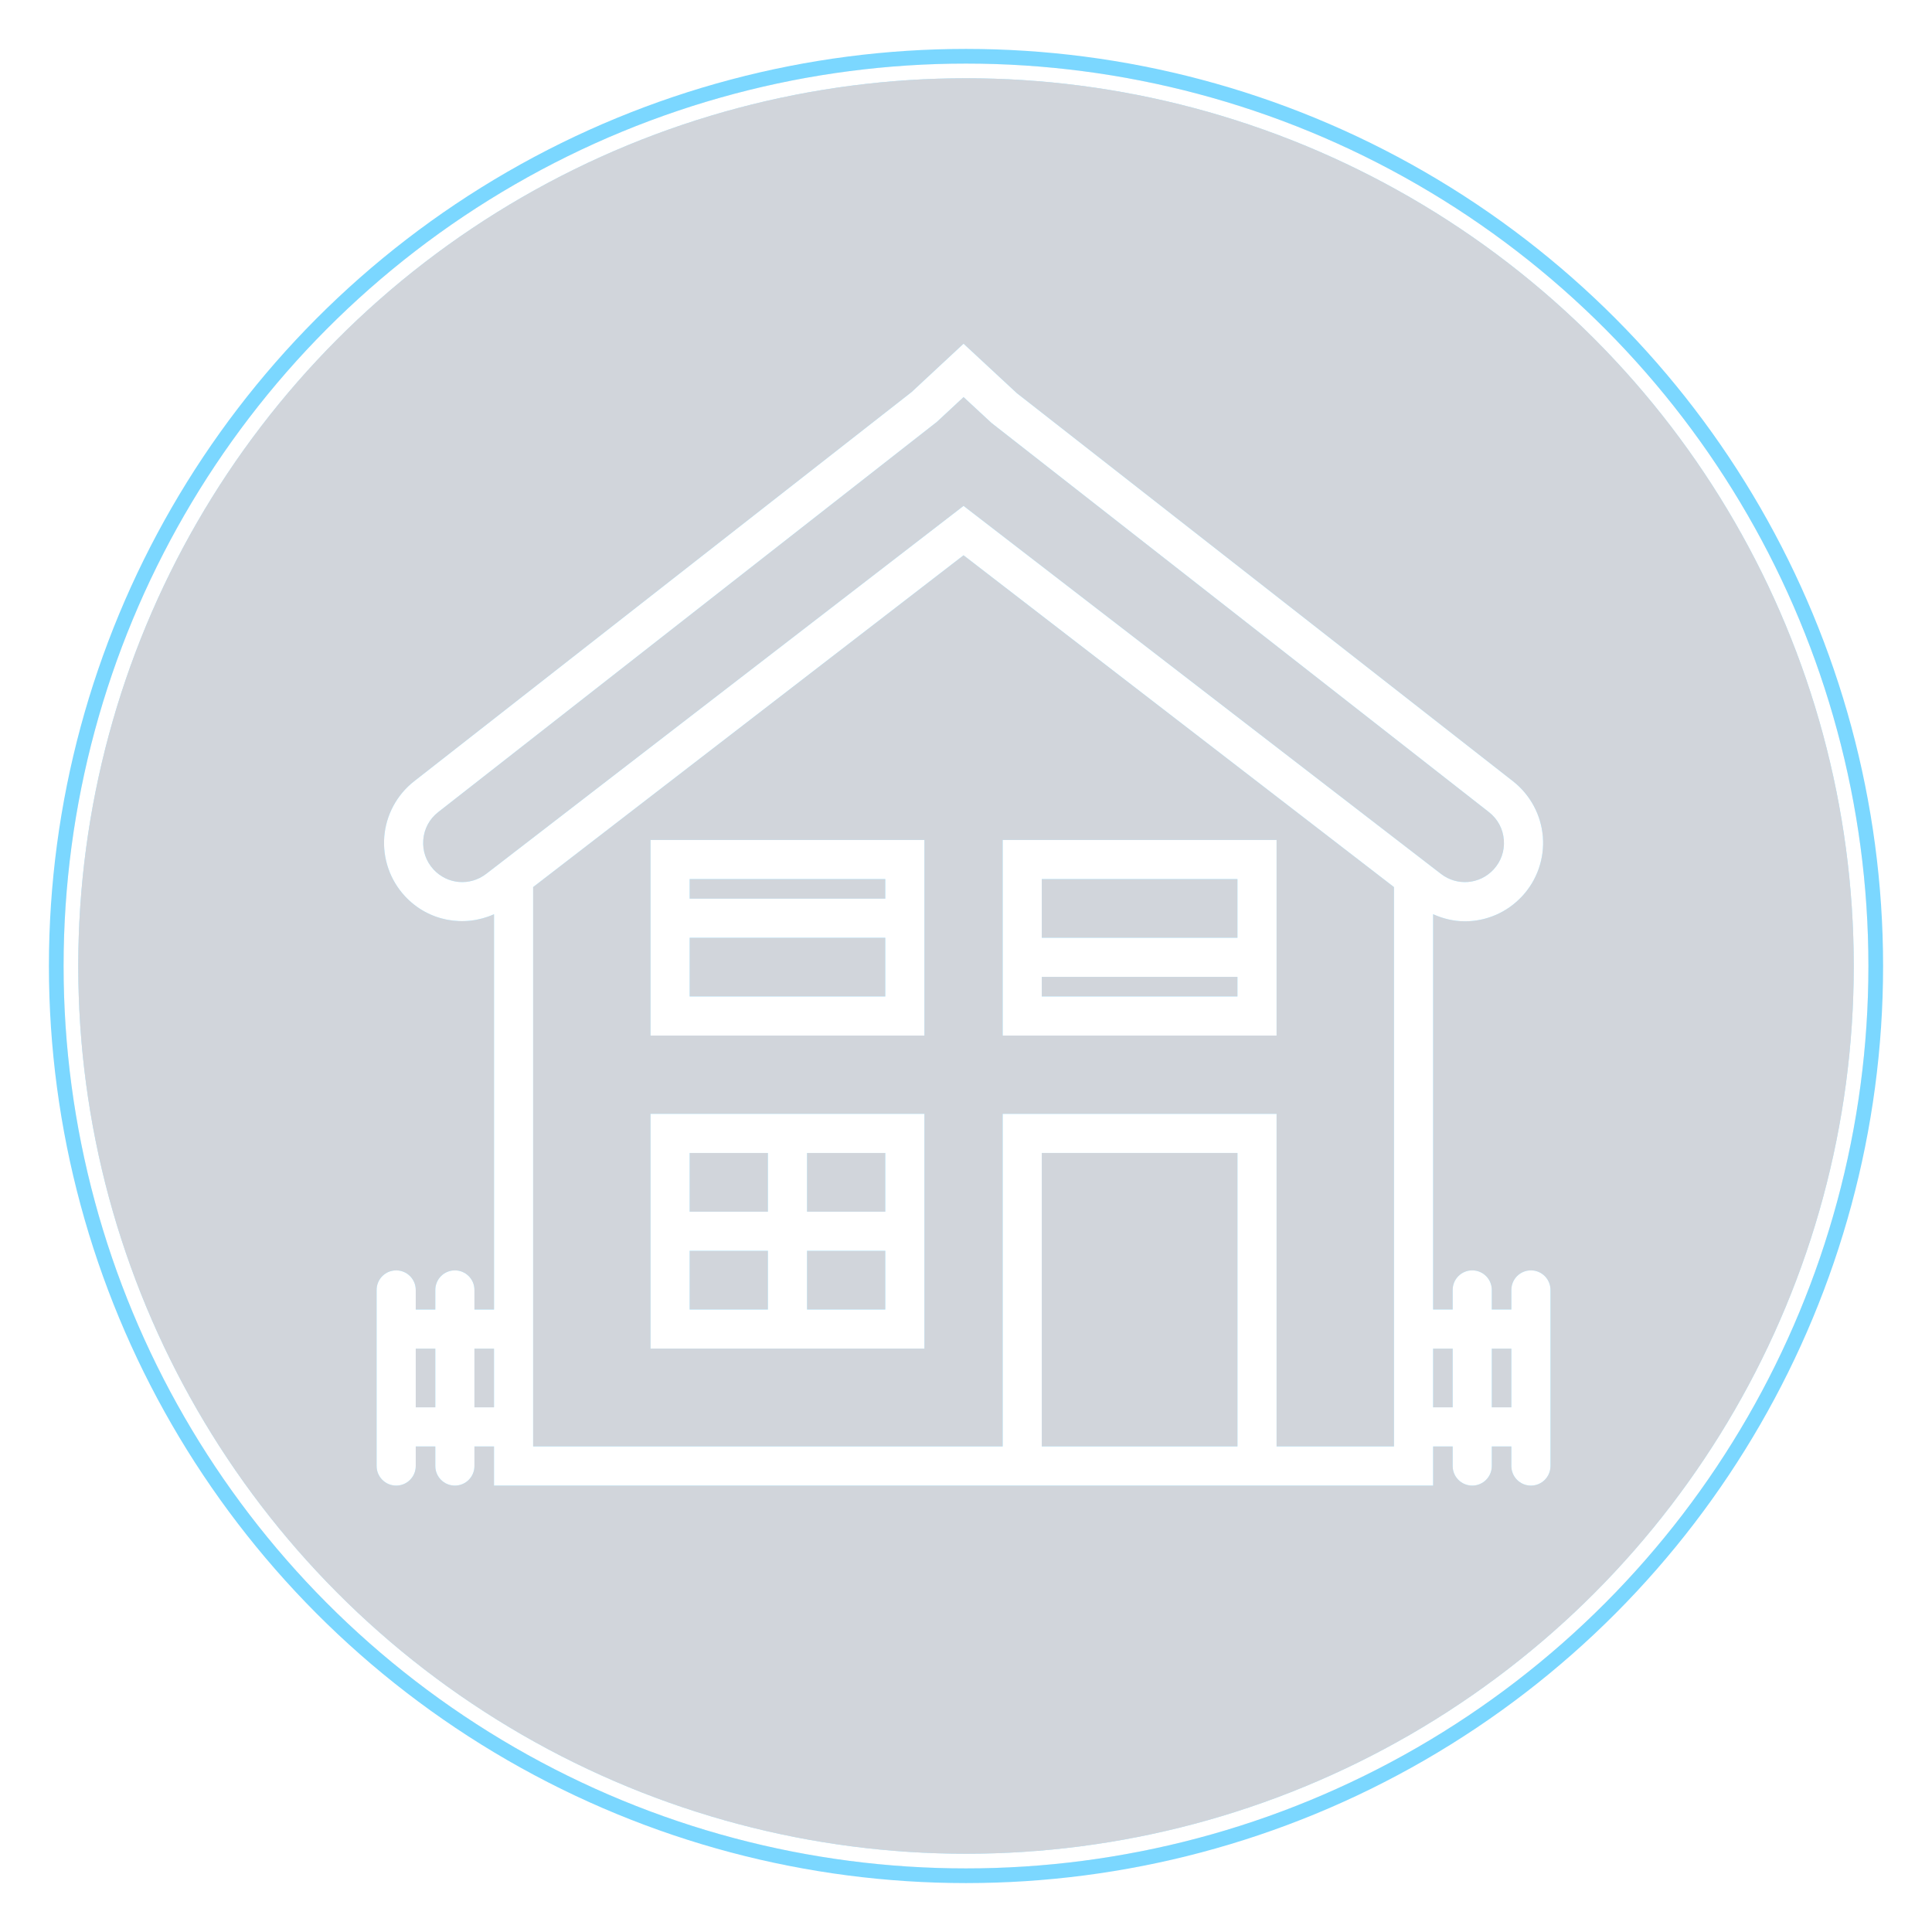 <svg width="395" height="395" viewBox="0 0 395 395" fill="none" xmlns="http://www.w3.org/2000/svg">
<g filter="url(#filter0_f)">
<circle cx="197.5" cy="197.5" r="184.5" fill="#0E243E" fill-opacity="0.1"/>
<circle cx="197.5" cy="197.5" r="184.5" stroke="#7BD7FF" stroke-width="6"/>
</g>
<g filter="url(#filter1_f)">
<circle cx="197.5" cy="197.5" r="184.5" fill="#0E243E" fill-opacity="0.1"/>
<circle cx="197.5" cy="197.5" r="183" stroke="white" stroke-width="3"/>
</g>
<g filter="url(#filter2_f)">
<path d="M133 211.728H189V171.728H133V211.728ZM141 203.728V191.728H181V203.728H141ZM181 179.728V183.728H141V179.728H181Z" fill="#7BD7FF"/>
<path d="M133 227.728V275.728H189V227.728H133ZM157 235.728V247.728H141V235.728H157ZM141 255.728H157V267.728H141V255.728ZM165 267.728V255.728H181V267.728H165ZM181 247.728H165V235.728H181V247.728Z" fill="#7BD7FF"/>
<path d="M204.999 211.728H260.999V171.728H204.999V211.728ZM212.999 203.728V199.728H252.999V203.728H212.999ZM252.999 179.728V191.728H212.999V179.728H252.999Z" fill="#7BD7FF"/>
<path d="M313 259.727C310.788 259.727 309 261.52 309 263.728V267.728H305V263.728C305 261.52 303.212 259.727 301 259.727C298.788 259.727 297 261.52 297 263.728V267.728H293V186.911C295.084 187.847 297.292 188.363 299.504 188.363C303.796 188.363 308.06 186.619 311.212 183.227C314.252 179.955 315.792 175.527 315.44 171.075C315.084 166.627 312.864 162.495 309.352 159.743L207.888 80.379L197 70.272L186.372 80.159L84.652 159.743C81.136 162.495 78.916 166.627 78.564 171.075C78.212 175.527 79.752 179.955 82.792 183.227C87.568 188.371 94.876 189.667 101.004 186.915V267.732H97V263.732C97 261.523 95.212 259.731 93 259.731C90.788 259.731 89 261.523 89 263.732V267.732H85V263.732C85 261.523 83.212 259.731 81 259.731C78.788 259.731 77 261.523 77 263.732V299.732C77 301.939 78.788 303.732 81 303.732C83.212 303.732 85 301.939 85 299.732V295.732H89V299.732C89 301.939 90.788 303.732 93 303.732C95.212 303.732 97 301.939 97 299.732V295.732H101V303.732H205H261H293V295.732H297V299.732C297 301.939 298.788 303.732 301 303.732C303.212 303.732 305 301.939 305 299.732V295.732H309V299.732C309 301.939 310.788 303.732 313 303.732C315.212 303.732 317 301.939 317 299.732V263.732C317 261.52 315.212 259.727 313 259.727ZM88.648 177.779C87.108 176.119 86.36 173.963 86.54 171.707C86.72 169.451 87.796 167.439 89.584 166.043L191.56 86.243L197.004 81.183L202.7 86.46L304.42 166.043C306.204 167.439 307.284 169.451 307.464 171.707C307.644 173.963 306.892 176.123 305.356 177.779C302.524 180.827 297.912 181.211 294.612 178.671L293 177.431L197 103.431L102.56 176.231L102.556 176.235L99.392 178.671C96.088 181.211 91.48 180.827 88.648 177.779ZM85 287.728V275.728H89V287.728H85ZM97 287.728V275.728H101V287.728H97ZM213 295.728V235.727H253V295.728H213ZM285 295.728H261V227.727H205V295.728H109V181.363L197 113.527L285 181.363V295.728ZM293 287.728V275.728H297V287.728H293ZM305 287.728V275.728H309V287.728H305Z" fill="#7BD7FF"/>
</g>
<path d="M133 211.728H189V171.728H133V211.728ZM141 203.728V191.728H181V203.728H141ZM181 179.728V183.728H141V179.728H181Z" fill="white"/>
<path d="M133 227.728V275.728H189V227.728H133ZM157 235.728V247.728H141V235.728H157ZM141 255.728H157V267.728H141V255.728ZM165 267.728V255.728H181V267.728H165ZM181 247.728H165V235.728H181V247.728Z" fill="white"/>
<path d="M204.999 211.728H260.999V171.728H204.999V211.728ZM212.999 203.728V199.728H252.999V203.728H212.999ZM252.999 179.728V191.728H212.999V179.728H252.999Z" fill="white"/>
<path d="M313 259.727C310.788 259.727 309 261.52 309 263.728V267.728H305V263.728C305 261.52 303.212 259.727 301 259.727C298.788 259.727 297 261.52 297 263.728V267.728H293V186.911C295.084 187.847 297.292 188.363 299.504 188.363C303.796 188.363 308.06 186.619 311.212 183.227C314.252 179.955 315.792 175.527 315.44 171.075C315.084 166.627 312.864 162.495 309.352 159.743L207.888 80.379L197 70.272L186.372 80.159L84.652 159.743C81.136 162.495 78.916 166.627 78.564 171.075C78.212 175.527 79.752 179.955 82.792 183.227C87.568 188.371 94.876 189.667 101.004 186.915V267.732H97V263.732C97 261.523 95.212 259.731 93 259.731C90.788 259.731 89 261.523 89 263.732V267.732H85V263.732C85 261.523 83.212 259.731 81 259.731C78.788 259.731 77 261.523 77 263.732V299.732C77 301.939 78.788 303.732 81 303.732C83.212 303.732 85 301.939 85 299.732V295.732H89V299.732C89 301.939 90.788 303.732 93 303.732C95.212 303.732 97 301.939 97 299.732V295.732H101V303.732H205H261H293V295.732H297V299.732C297 301.939 298.788 303.732 301 303.732C303.212 303.732 305 301.939 305 299.732V295.732H309V299.732C309 301.939 310.788 303.732 313 303.732C315.212 303.732 317 301.939 317 299.732V263.732C317 261.52 315.212 259.727 313 259.727ZM88.648 177.779C87.108 176.119 86.36 173.963 86.54 171.707C86.72 169.451 87.796 167.439 89.584 166.043L191.56 86.243L197.004 81.183L202.7 86.46L304.42 166.043C306.204 167.439 307.284 169.451 307.464 171.707C307.644 173.963 306.892 176.123 305.356 177.779C302.524 180.827 297.912 181.211 294.612 178.671L293 177.431L197 103.431L102.56 176.231L102.556 176.235L99.392 178.671C96.088 181.211 91.48 180.827 88.648 177.779ZM85 287.728V275.728H89V287.728H85ZM97 287.728V275.728H101V287.728H97ZM213 295.728V235.727H253V295.728H213ZM285 295.728H261V227.727H205V295.728H109V181.363L197 113.527L285 181.363V295.728ZM293 287.728V275.728H297V287.728H293ZM305 287.728V275.728H309V287.728H305Z" fill="white"/>
<defs>
<filter id="filter0_f" x="0" y="0" width="395" height="395" filterUnits="userSpaceOnUse" color-interpolation-filters="sRGB">
<feFlood flood-opacity="0" result="BackgroundImageFix"/>
<feBlend mode="normal" in="SourceGraphic" in2="BackgroundImageFix" result="shape"/>
<feGaussianBlur stdDeviation="5" result="effect1_foregroundBlur"/>
</filter>
<filter id="filter1_f" x="10" y="10" width="375" height="375" filterUnits="userSpaceOnUse" color-interpolation-filters="sRGB">
<feFlood flood-opacity="0" result="BackgroundImageFix"/>
<feBlend mode="normal" in="SourceGraphic" in2="BackgroundImageFix" result="shape"/>
<feGaussianBlur stdDeviation="1.5" result="effect1_foregroundBlur"/>
</filter>
<filter id="filter2_f" x="52" y="42" width="290" height="290" filterUnits="userSpaceOnUse" color-interpolation-filters="sRGB">
<feFlood flood-opacity="0" result="BackgroundImageFix"/>
<feBlend mode="normal" in="SourceGraphic" in2="BackgroundImageFix" result="shape"/>
<feGaussianBlur stdDeviation="12.5" result="effect1_foregroundBlur"/>
</filter>
</defs>
</svg>
